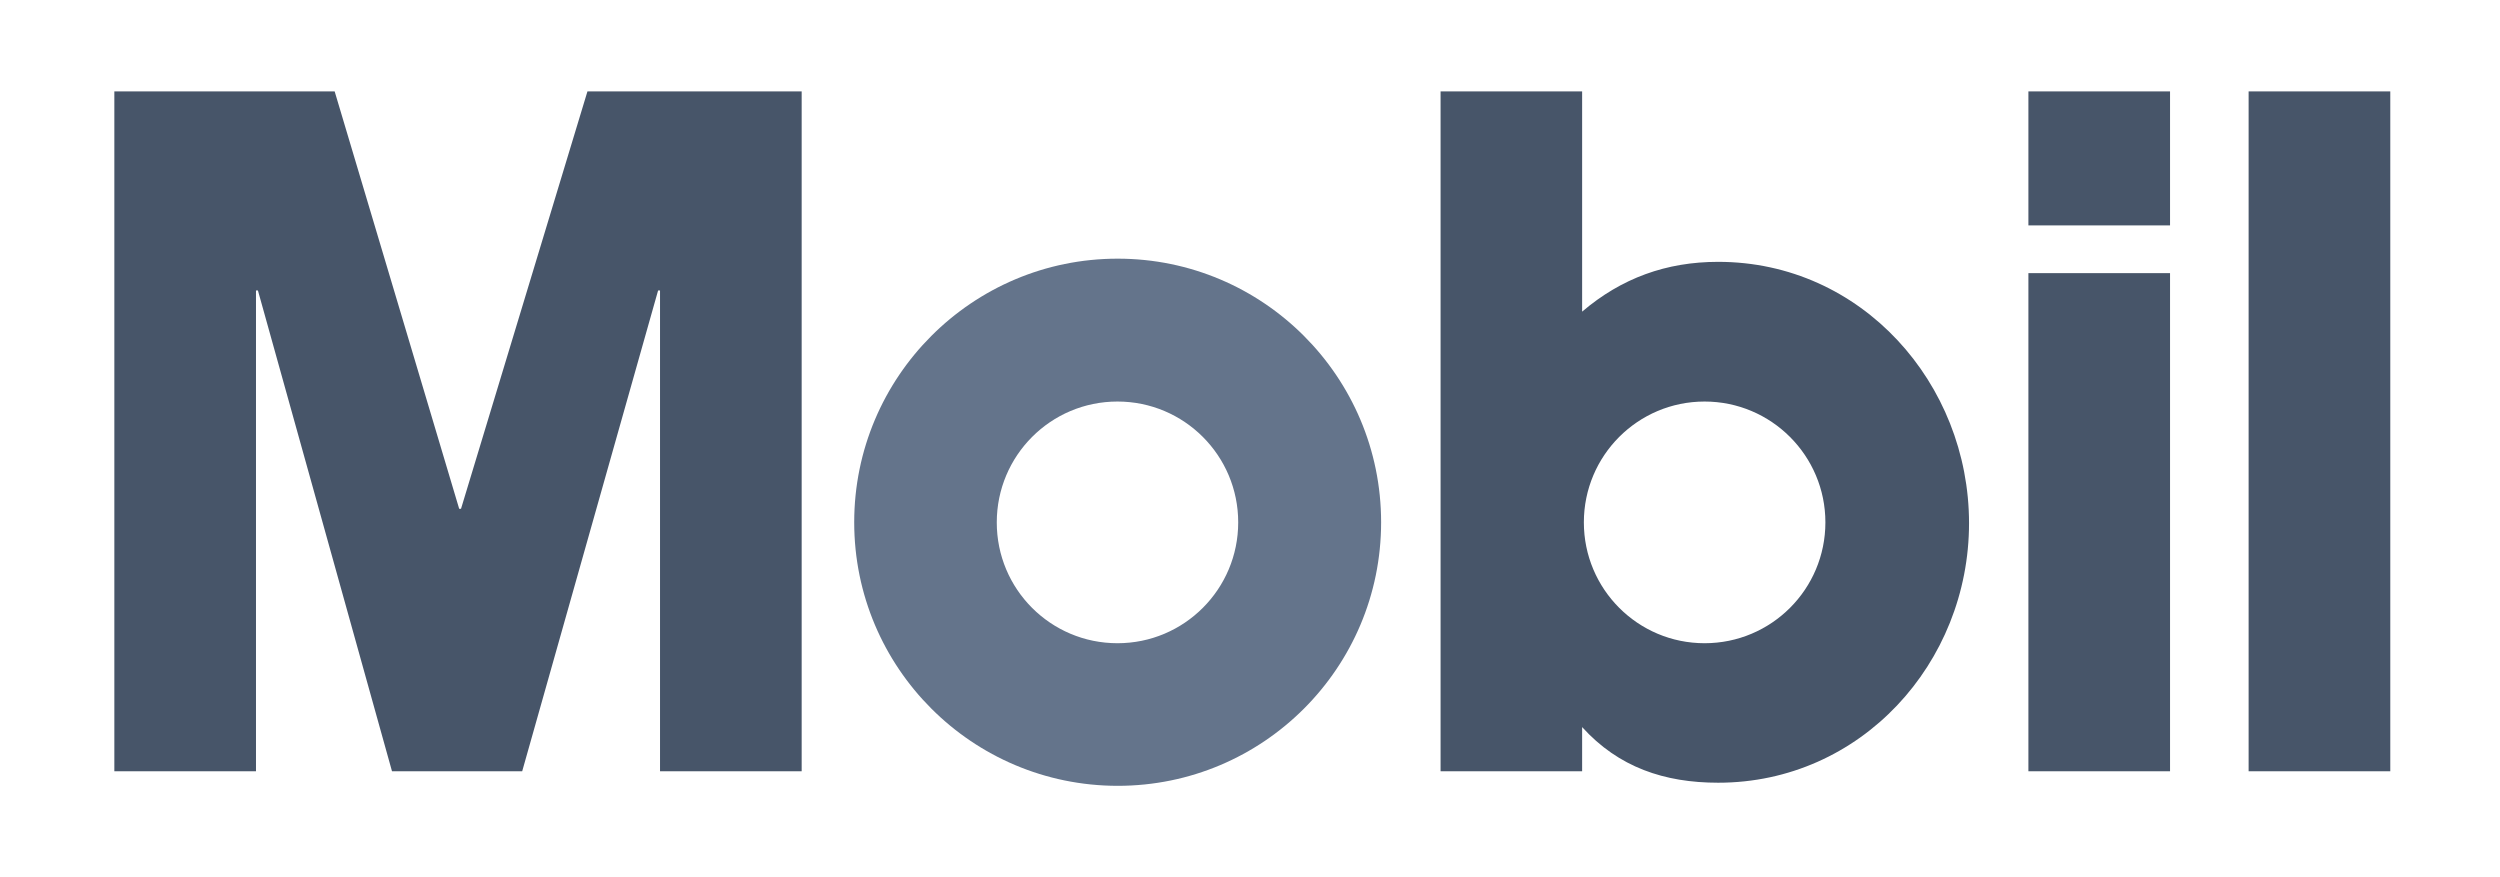 <svg width="114" height="40" viewBox="0 0 114 40" fill="none" xmlns="http://www.w3.org/2000/svg">
<path d="M38.952 23.816C38.952 17.181 44.332 11.795 50.965 11.795C57.599 11.795 62.979 17.181 62.979 23.816C62.979 30.456 57.599 35.834 50.965 35.834C44.332 35.829 38.952 30.456 38.952 23.816ZM50.957 29.331C54 29.331 56.462 26.864 56.462 23.82C56.462 20.777 54 18.31 50.957 18.31C47.91 18.31 45.453 20.781 45.453 23.82C45.449 26.864 47.91 29.331 50.957 29.331Z" fill="#64748B"/>
<path d="M5.214 4.167H15.26L20.939 23.202H21.022L26.788 4.167H36.556V35.169H30.097V13.244H30.01L23.812 35.169H17.875L11.761 13.244H11.673V35.169H5.214L5.214 4.167ZM92.495 10.279H98.954V4.167H92.495V10.279ZM92.495 35.169H98.954V12.455H92.495V35.169ZM102.537 35.169H108.997V4.167H102.537V35.169ZM65.69 35.169H72.145V33.155C73.806 34.99 75.902 35.692 78.347 35.692C84.853 35.692 89.788 30.236 89.788 23.858C89.788 17.488 84.894 11.94 78.347 11.94C75.99 11.94 73.943 12.679 72.145 14.211V4.167H65.69V35.169ZM72.224 23.82C72.224 20.777 74.686 18.31 77.729 18.31C80.772 18.31 83.238 20.781 83.238 23.82C83.238 26.864 80.776 29.331 77.729 29.331C74.686 29.331 72.224 26.864 72.224 23.82Z" fill="#475569"/>
</svg>
